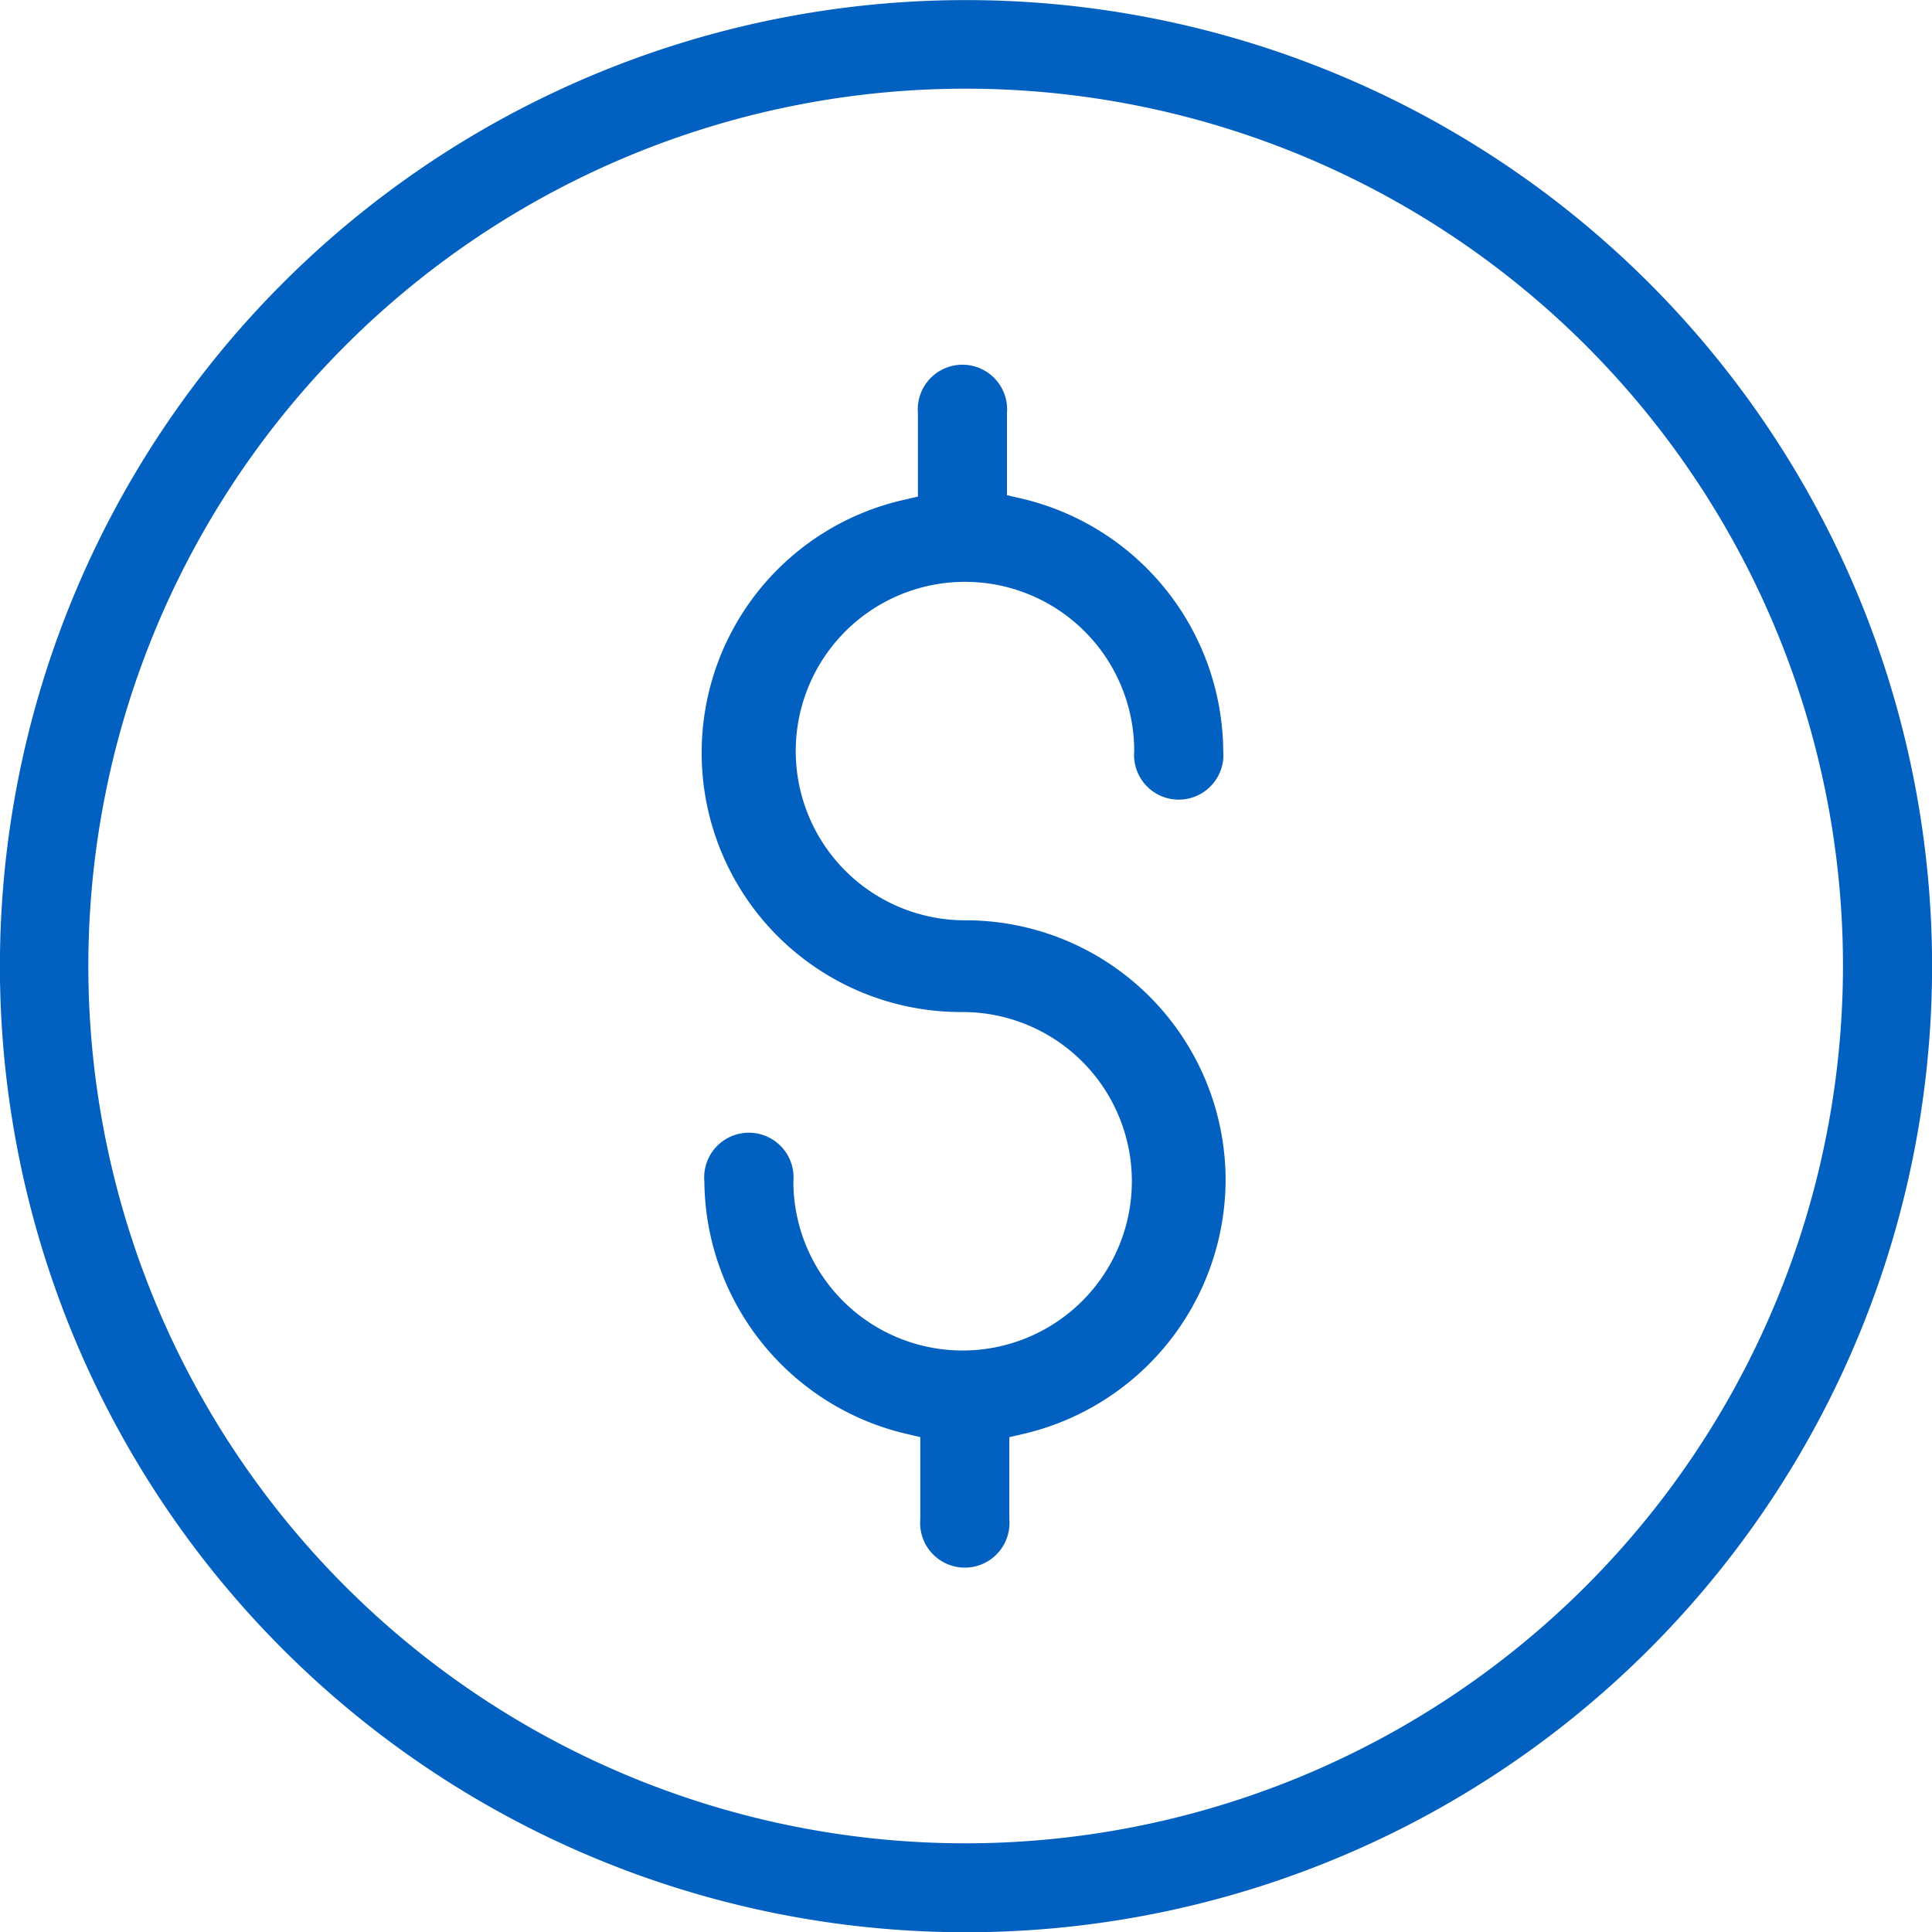 <svg xmlns="http://www.w3.org/2000/svg" viewBox="0 0 57.08 57.09"><defs><style>.cls-1{fill:#0260c0;}</style></defs><title>Asset 50</title><g id="Layer_2" data-name="Layer 2"><g id="Capa_1" data-name="Capa 1"><path class="cls-1" d="M48.72,8.36A28.54,28.54,0,0,0,8.36,48.73,28.54,28.54,0,0,0,48.72,8.36ZM28.54,54.46A25.92,25.92,0,1,1,54.45,28.54,25.94,25.94,0,0,1,28.54,54.46Z"/><path class="cls-1" d="M36.21,34.9a7.73,7.73,0,0,1-6,7.47l-.39.09v2.42a1.32,1.32,0,1,1-2.63,0V42.46l-.38-.09a7.73,7.73,0,0,1-6-7.47,1.32,1.32,0,1,1,2.63,0,5,5,0,1,0,5-5,7.66,7.66,0,0,1-1.7-15.14l.38-.09V12.21a1.32,1.32,0,1,1,2.63,0v2.42l.39.09a7.72,7.72,0,0,1,6,7.47,1.32,1.32,0,1,1-2.63,0,5,5,0,1,0-5,5A7.68,7.68,0,0,1,36.21,34.9Z"/></g></g></svg>